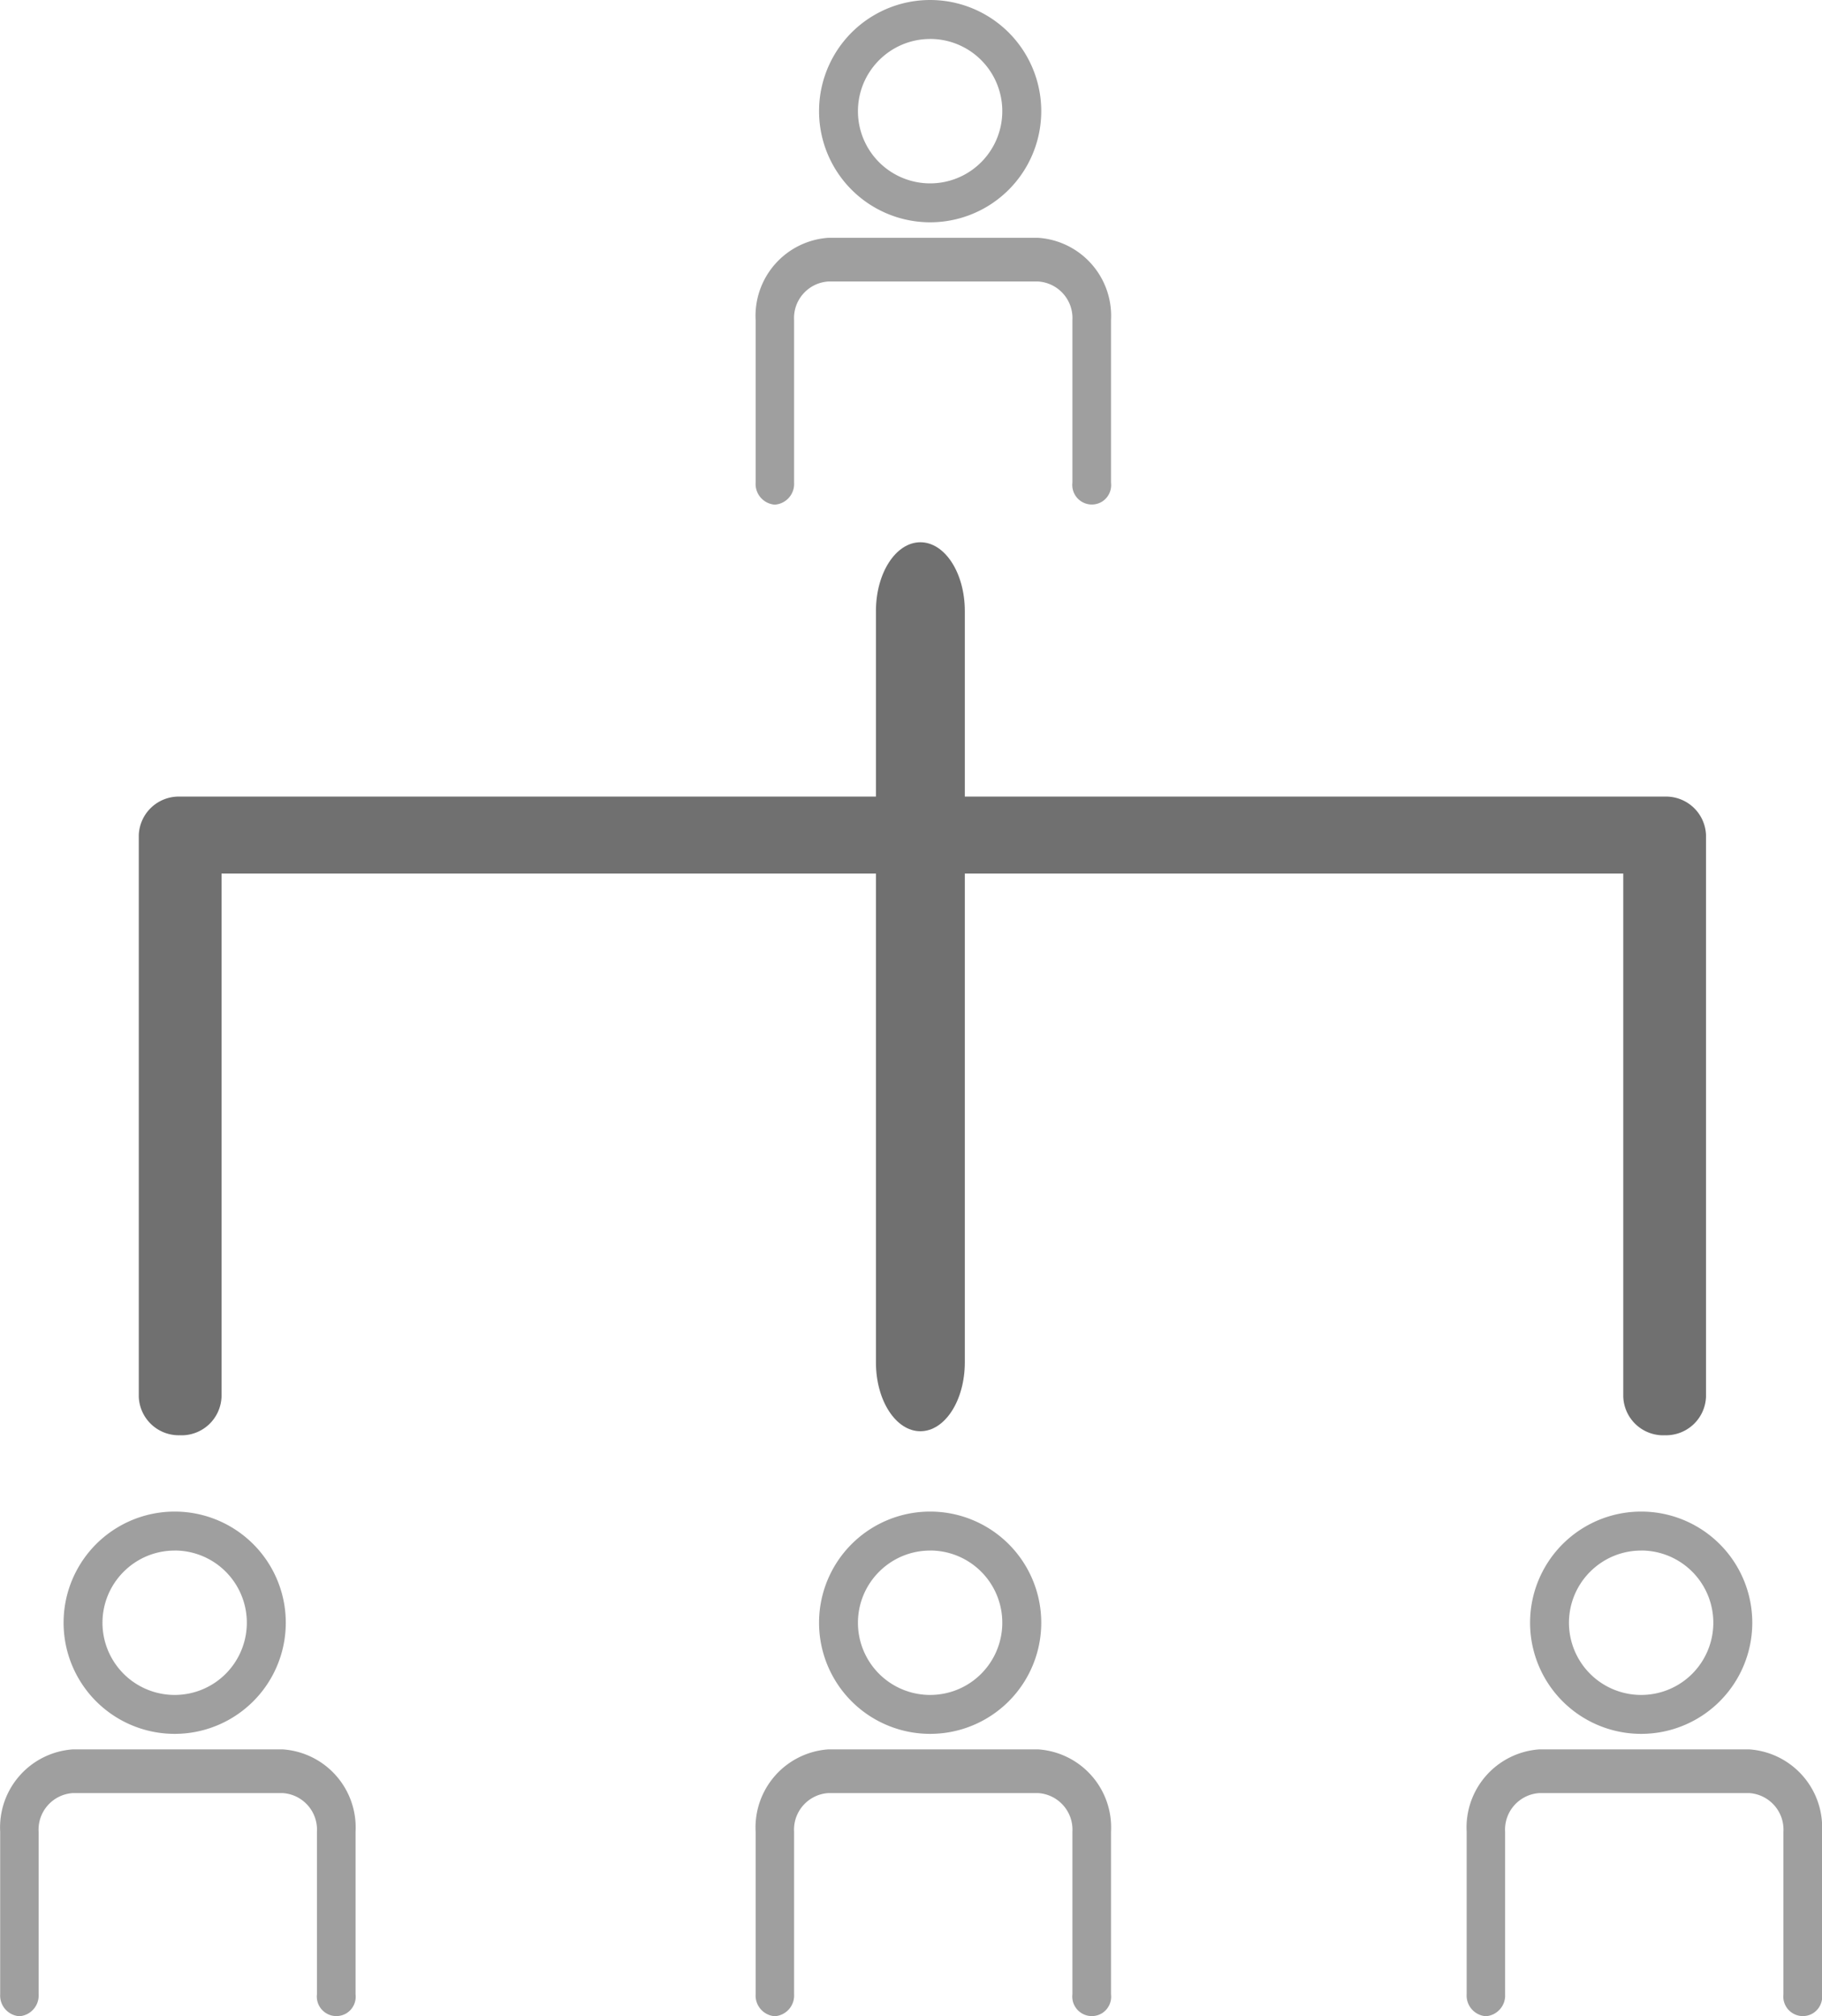 <svg xmlns="http://www.w3.org/2000/svg" xmlns:xlink="http://www.w3.org/1999/xlink" width="41" height="45.351" xmlns:v="https://vecta.io/nano"><g fill="#707070"><path d="M20.711 32.193c-.552 0-1-.692-1-1.546V13.743c0-.854.448-1.546 1-1.546s1 .692 1 1.546v16.9c0 .858-.448 1.55-1 1.55z"/><path d="M4.054 32.283a.9.9 0 0 1-.931-.865V18.783a.9.9 0 0 1 .931-.865h16.405c.323-.022.631.138.8.415s.168.624 0 .901-.477.437-.8.415H4.985v11.767a.9.9 0 0 1-.931.868z"/><path d="M37.459 32.283a.9.9 0 0 0 .931-.865V18.783a.9.9 0 0 0-.931-.865H21.054c-.323-.022-.631.138-.8.415s-.168.624 0 .901.477.437.8.415h15.474v11.767a.9.9 0 0 0 .931.868z"/></g><g fill="#9f9f9f"><path d="M17.435 11.351c.255-.017.449-.237.434-.492V7.202c-.026-.452.317-.84.769-.87h4.725c.452.03.795.418.769.87v3.655a.44.44 0 0 0 .669.425.44.44 0 0 0 .2-.425V7.202a1.76 1.76 0 0 0-1.638-1.853h-4.726a1.76 1.76 0 0 0-1.633 1.853v3.655c-.016.255.176.475.431.494z"/><use xlink:href="#B"/><path d="M.435 45.351c.255-.017.449-.237.434-.492v-3.657c-.026-.452.317-.84.769-.87h4.725c.452.03.795.418.769.87v3.655a.44.44 0 0 0 .669.425.44.44 0 0 0 .2-.425v-3.655a1.76 1.76 0 0 0-1.638-1.853H1.637a1.76 1.76 0 0 0-1.633 1.853v3.655c-.016.255.176.475.431.494z"/><use xlink:href="#B" x="-17" y="34"/><use xlink:href="#C"/><use xlink:href="#B" y="34"/><use xlink:href="#C" x="16"/><use xlink:href="#B" x="16" y="34"/></g><defs ><path id="B" d="M20.931 5a2.5 2.5 0 1 0 0-5 2.5 2.5 0 1 0 0 5zm0-4.124c.657 0 1.249.396 1.5 1.003s.112 1.305-.352 1.77-1.163.603-1.77.352-1.003-.844-1.003-1.5c.001-.896.728-1.623 1.624-1.624z"/><path id="C" d="M17.435 45.351c.255-.017.449-.237.434-.492v-3.657c-.026-.452.317-.84.769-.87h4.725c.452.03.795.418.769.87v3.655a.44.44 0 0 0 .669.425.44.44 0 0 0 .2-.425v-3.655a1.76 1.76 0 0 0-1.638-1.853h-4.726a1.76 1.76 0 0 0-1.633 1.853v3.655c-.016.255.176.475.431.494z"/></defs></svg>